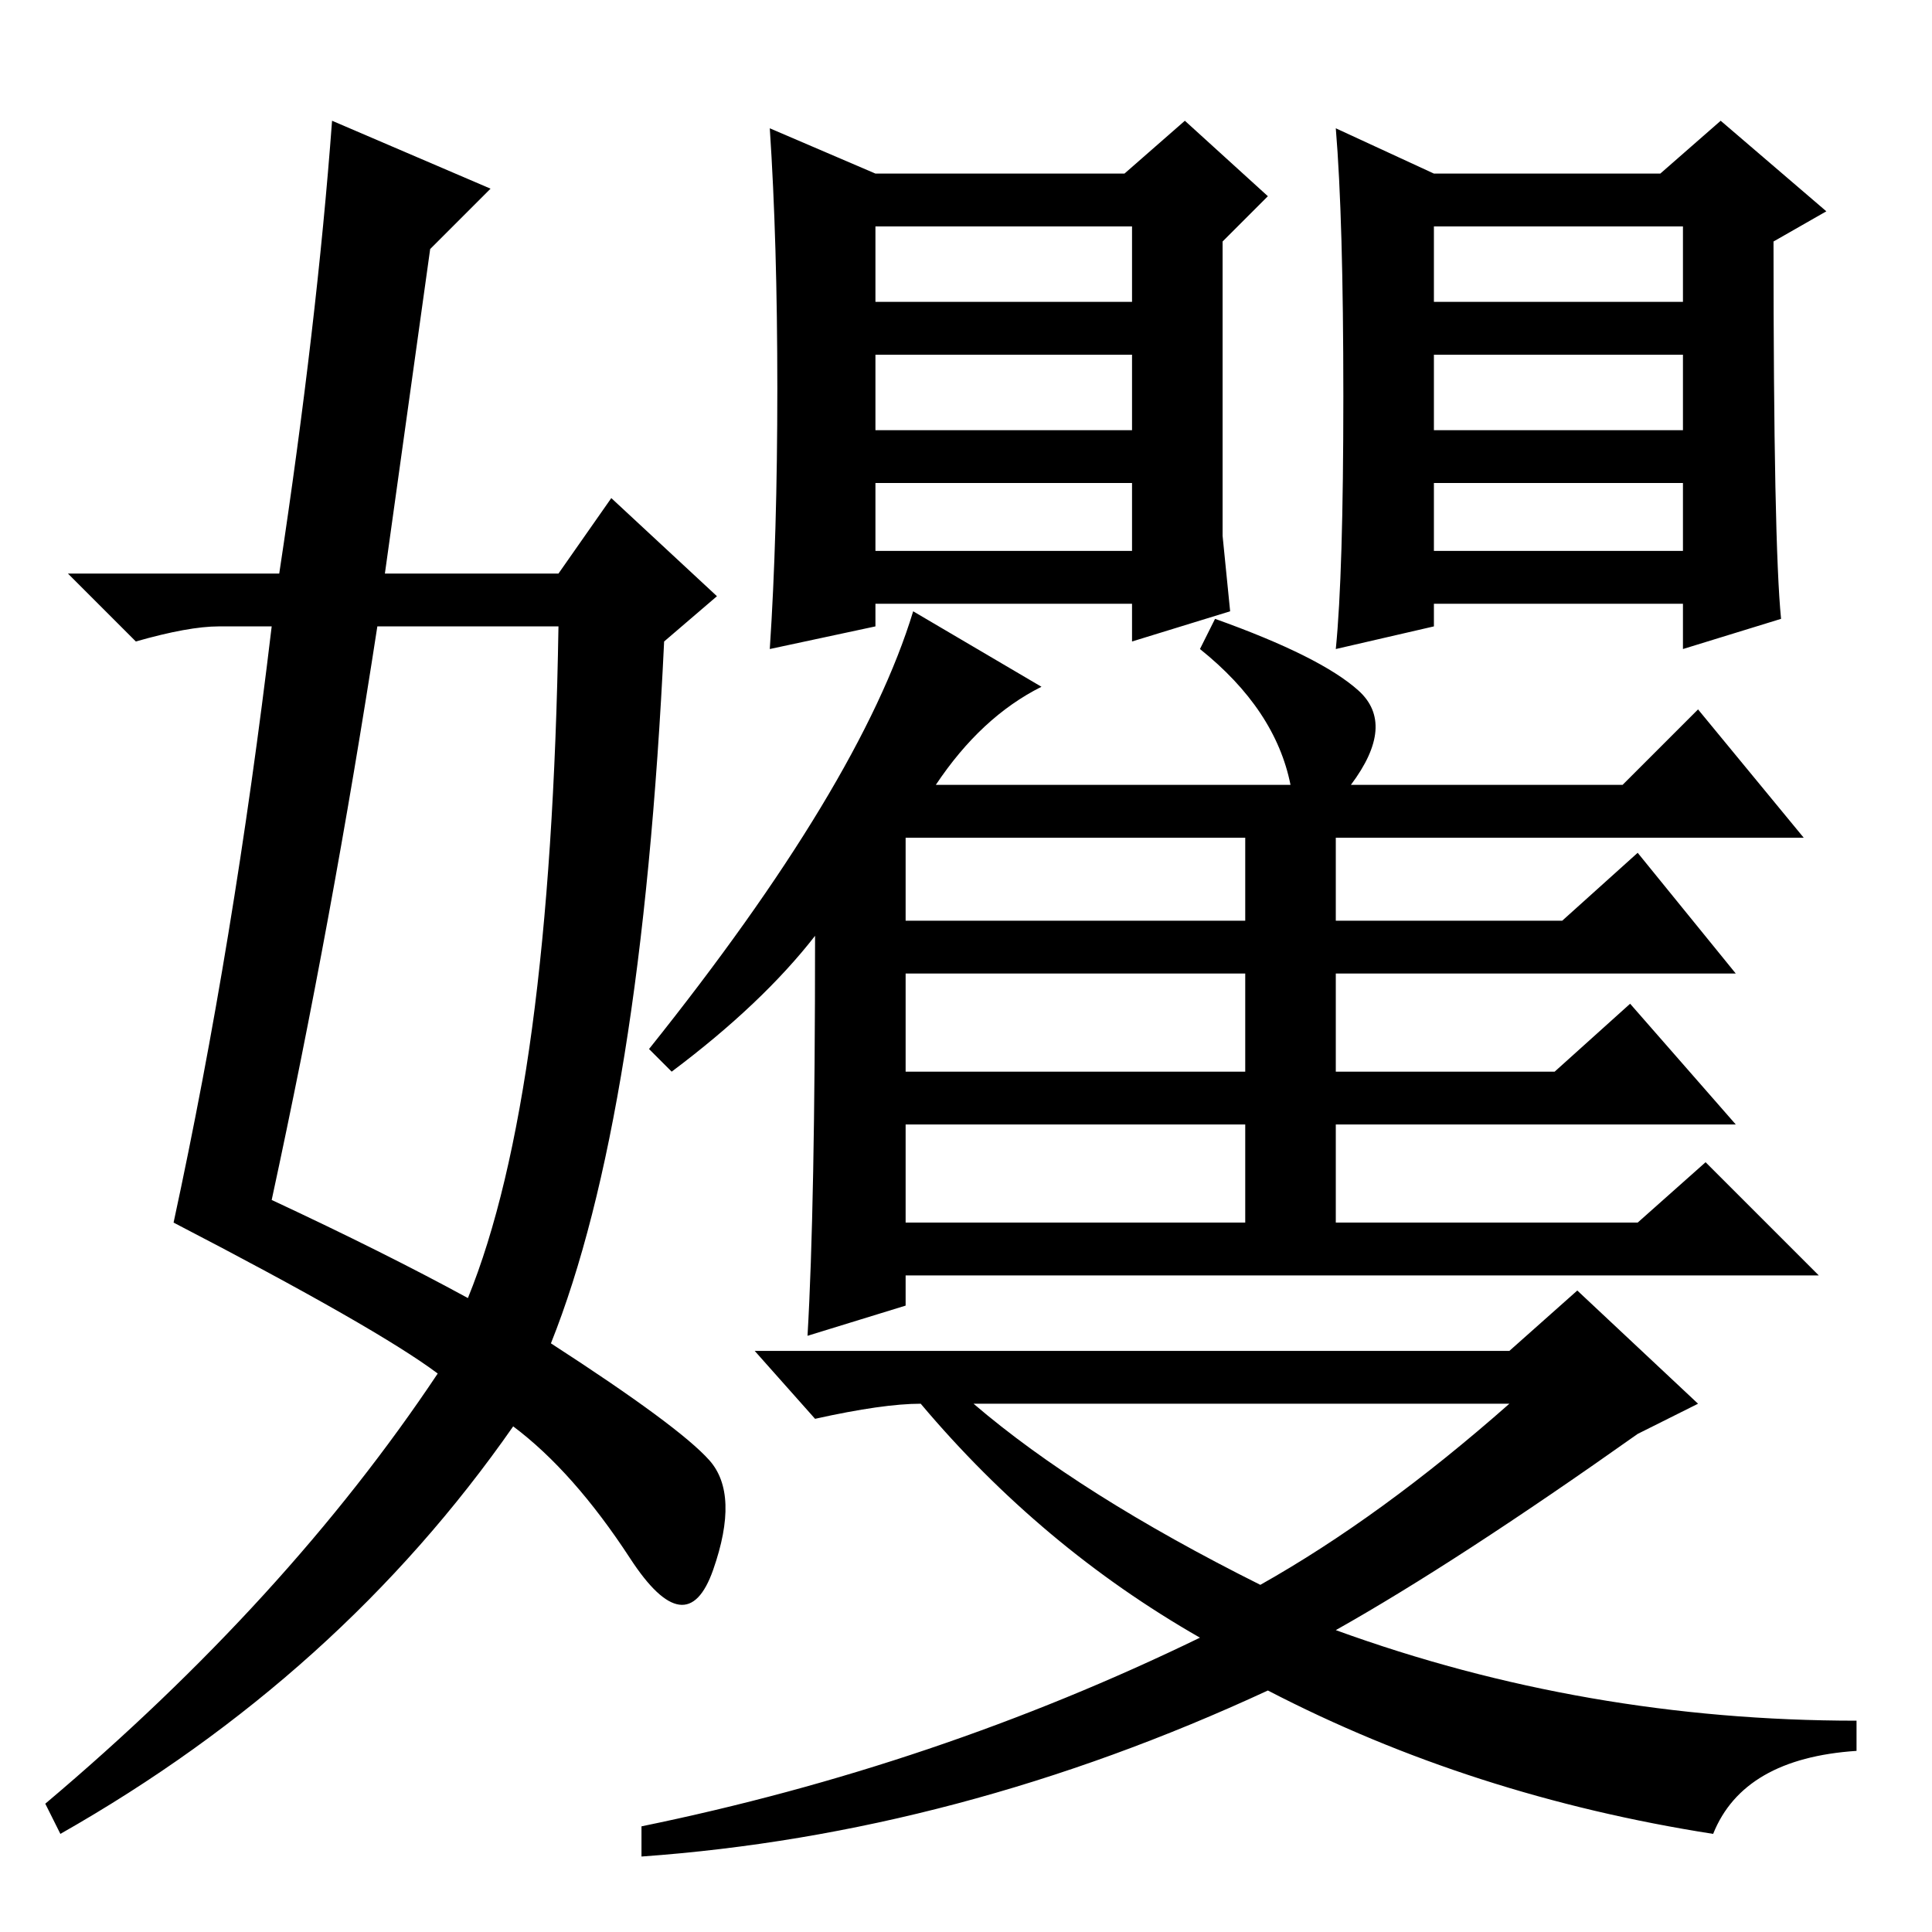 <?xml version="1.0" standalone="no"?>
<!DOCTYPE svg PUBLIC "-//W3C//DTD SVG 1.1//EN" "http://www.w3.org/Graphics/SVG/1.1/DTD/svg11.dtd" >
<svg xmlns="http://www.w3.org/2000/svg" xmlns:xlink="http://www.w3.org/1999/xlink" version="1.1" viewBox="0 -36 256 256">
  <g transform="matrix(1 0 0 -1 0 220)">
   <path fill="currentColor"
d="M103 204.5q0 19.5 -1 34.5l14 -6h33l8 7l11 -10l-6 -6v-39l1 -10l-13 -4v5h-34v-3l-14 -3q1 15 1 34.5zM116 216h34v10h-34v-10zM116 199h34v10h-34v-10zM116 183h34v9h-34v-9zM236 174l-13 -4v6h-33v-3l-13 -3q1 10 1 33.5t-1 35.5l13 -6h30l8 7l14 -12l-7 -4
q0 -40 1 -50zM190 216h33v10h-33v-10zM120 134h45v11h-45v-11zM120 114h45v13h-45v-13zM120 94h45v13h-45v-13zM177 40q33 -12 69 -12v-4q-15 -1 -19 -11q-32 5 -59 19q-41 -19 -83 -22v4q39 8 74 25q-21 12 -37 31q-5 0 -14 -2l-8 9h100l9 8l16 -15l-8 -4q-24 -17 -40 -26z
M167 46q16 9 33 24h-71q14 -12 38 -24zM89 114l-3 3q28 35 35 58l17 -10q-8 -4 -14 -13h47q-2 10 -12 18l2 4q14 -5 19 -9.5t-1 -12.5h36l10 10l14 -17h-62v-11h30l10 9l13 -16h-53v-13h29l10 9l14 -16h-53v-13h40l9 8l15 -15h-121v-4l-13 -4q1 17 1 53q-7 -9 -19 -18z
M190 199h33v10h-33v-10zM190 183h33v9h-33v-9zM44 240l21 -9l-8 -8l-6 -43h23l7 10l14 -13l-7 -6q-3 -63 -15 -93q17 -11 21 -15.5t0.5 -14.5t-11 1.5t-15.5 17.5q-23 -33 -60 -54l-2 4q32 27 52 57q-8 6 -35 20q8 37 13 79h-7q-4 0 -11 -2l-9 9h28q5 33 7 60zM50 173
q-6 -39 -14 -76q15 -7 26 -13q11 27 12 89h-24z" />
  </g>

</svg>
